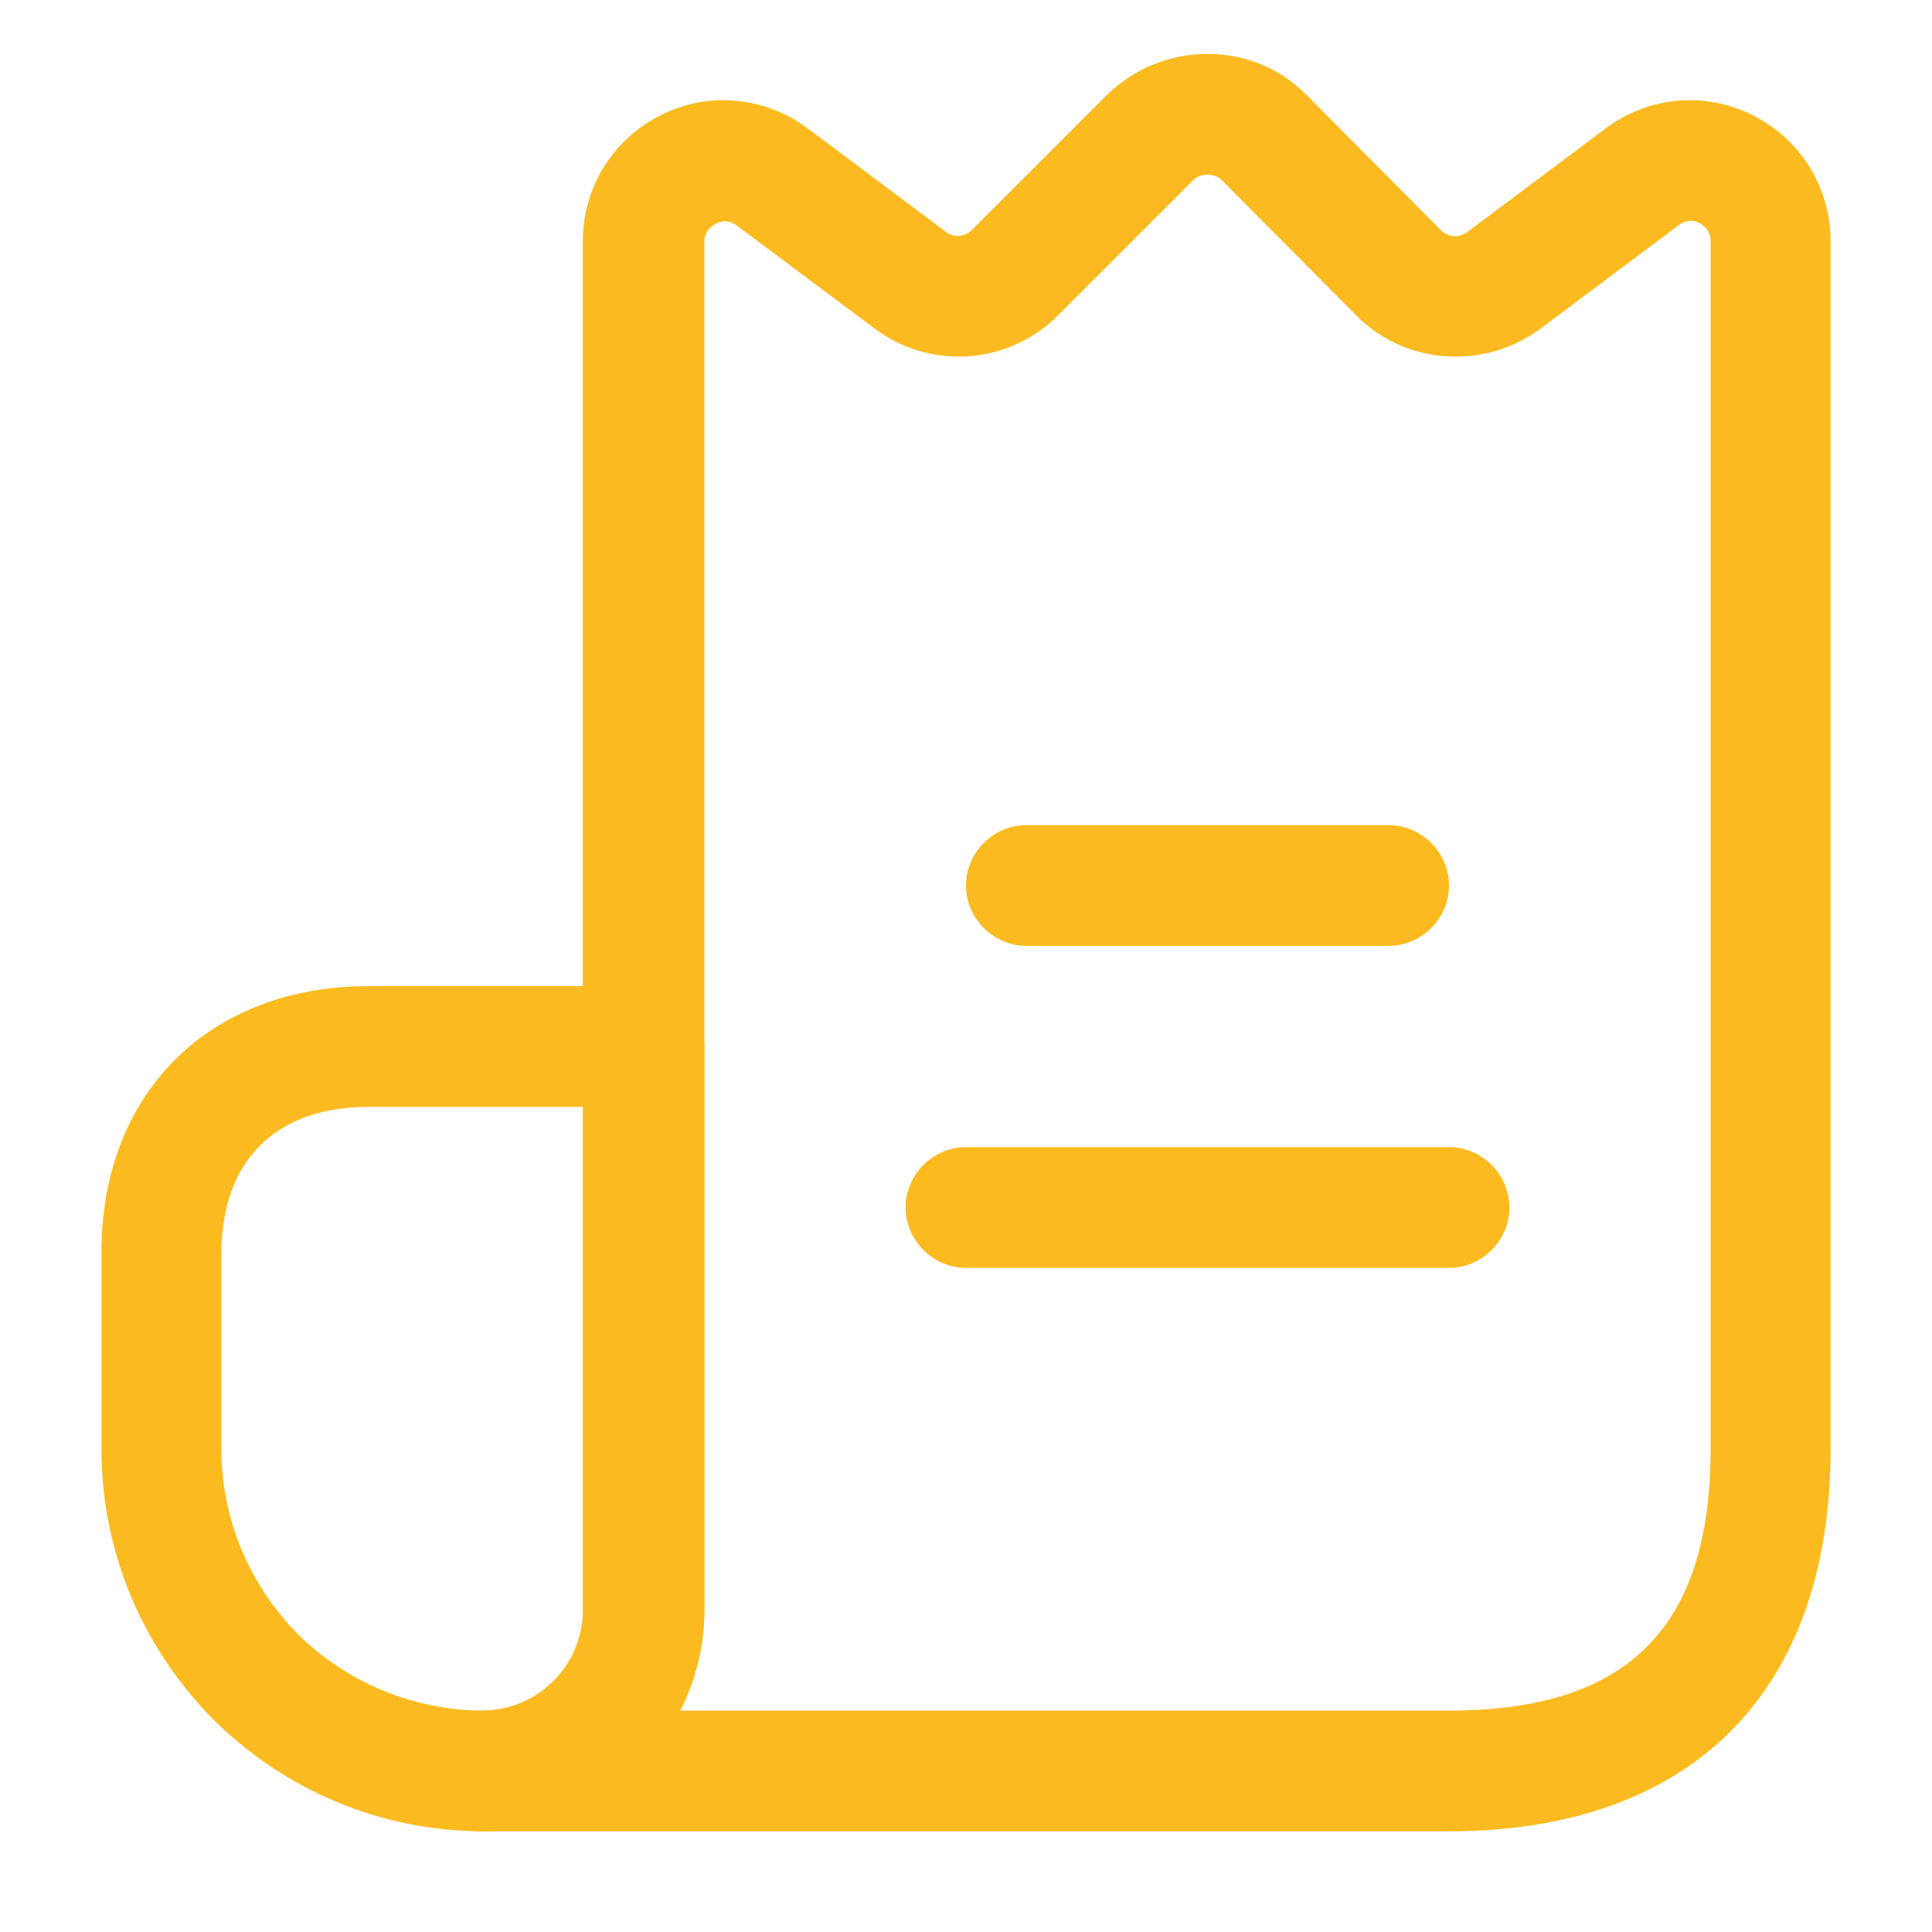 <svg xmlns:xlink="http://www.w3.org/1999/xlink" xmlns="http://www.w3.org/2000/svg" width="24" height="24" viewBox="0 0 24 24" fill="none">
<path d="M4.58 12.25H8C8.41 12.25 8.75 12.59 8.75 13V19.99C8.75 20.73 8.46 21.42 7.94 21.94C7.42 22.46 6.73 22.75 5.99 22.75H5.98C4.73 22.74 3.55 22.25 2.65 21.36C1.75 20.45 1.26 19.25 1.26 18V15.58C1.25 13.59 2.59 12.25 4.58 12.25ZM7.25 13.75H4.58C3.42 13.75 2.75 14.42 2.75 15.58V18C2.75 18.86 3.09 19.68 3.7 20.3C4.31 20.9 5.12 21.24 5.98 21.25C5.98 21.25 5.98 21.25 5.99 21.25C6.32 21.25 6.64 21.12 6.88 20.88C7.12 20.64 7.25 20.33 7.25 19.99V13.75Z" fill="#FBBB20"/>
<path d="M15 0.67C15.47 0.67 15.91 0.85 16.24 1.19L17.9 2.86C17.99 2.95 18.13 2.96 18.23 2.88L19.94 1.6C20.47 1.2 21.17 1.13 21.77 1.43C22.37 1.73 22.74 2.33 22.74 3V18C22.74 21.02 21.01 22.75 17.99 22.75H5.99C5.58 22.75 5.24 22.41 5.24 22C5.24 21.59 5.58 21.25 5.99 21.25C6.68 21.25 7.24 20.69 7.24 20V3C7.24 2.33 7.61 1.73 8.21 1.43C8.8 1.13 9.51 1.2 10.04 1.6L11.75 2.88C11.85 2.96 11.99 2.94 12.07 2.86L13.75 1.18C14.09 0.85 14.53 0.67 15 0.67ZM18.09 4.43C17.63 4.43 17.18 4.26 16.84 3.91L15.18 2.24C15.12 2.18 15.04 2.17 15 2.17C14.96 2.17 14.88 2.18 14.82 2.24L13.14 3.92C12.52 4.54 11.54 4.6 10.85 4.07L9.15 2.8C9.04 2.72 8.94 2.75 8.89 2.78C8.84 2.81 8.75 2.87 8.75 3V20C8.75 20.45 8.64 20.88 8.45 21.25H18C20.22 21.25 21.25 20.22 21.25 18V3C21.25 2.86 21.16 2.8 21.11 2.77C21.05 2.74 20.95 2.72 20.85 2.8L19.14 4.08C18.83 4.31 18.46 4.43 18.09 4.43Z" fill="#FBBB20"/>
<path d="M12 14.25H18C18.41 14.25 18.75 14.59 18.75 15C18.75 15.41 18.41 15.75 18 15.75H12C11.59 15.75 11.25 15.41 11.25 15C11.25 14.59 11.59 14.25 12 14.25Z" fill="#FBBB20"/>
<path d="M12.75 10.25H17.25C17.66 10.25 18 10.59 18 11C18 11.41 17.66 11.75 17.25 11.75H12.75C12.34 11.75 12 11.41 12 11C12 10.59 12.34 10.25 12.75 10.25Z" fill="#FBBB20"/>
</svg>